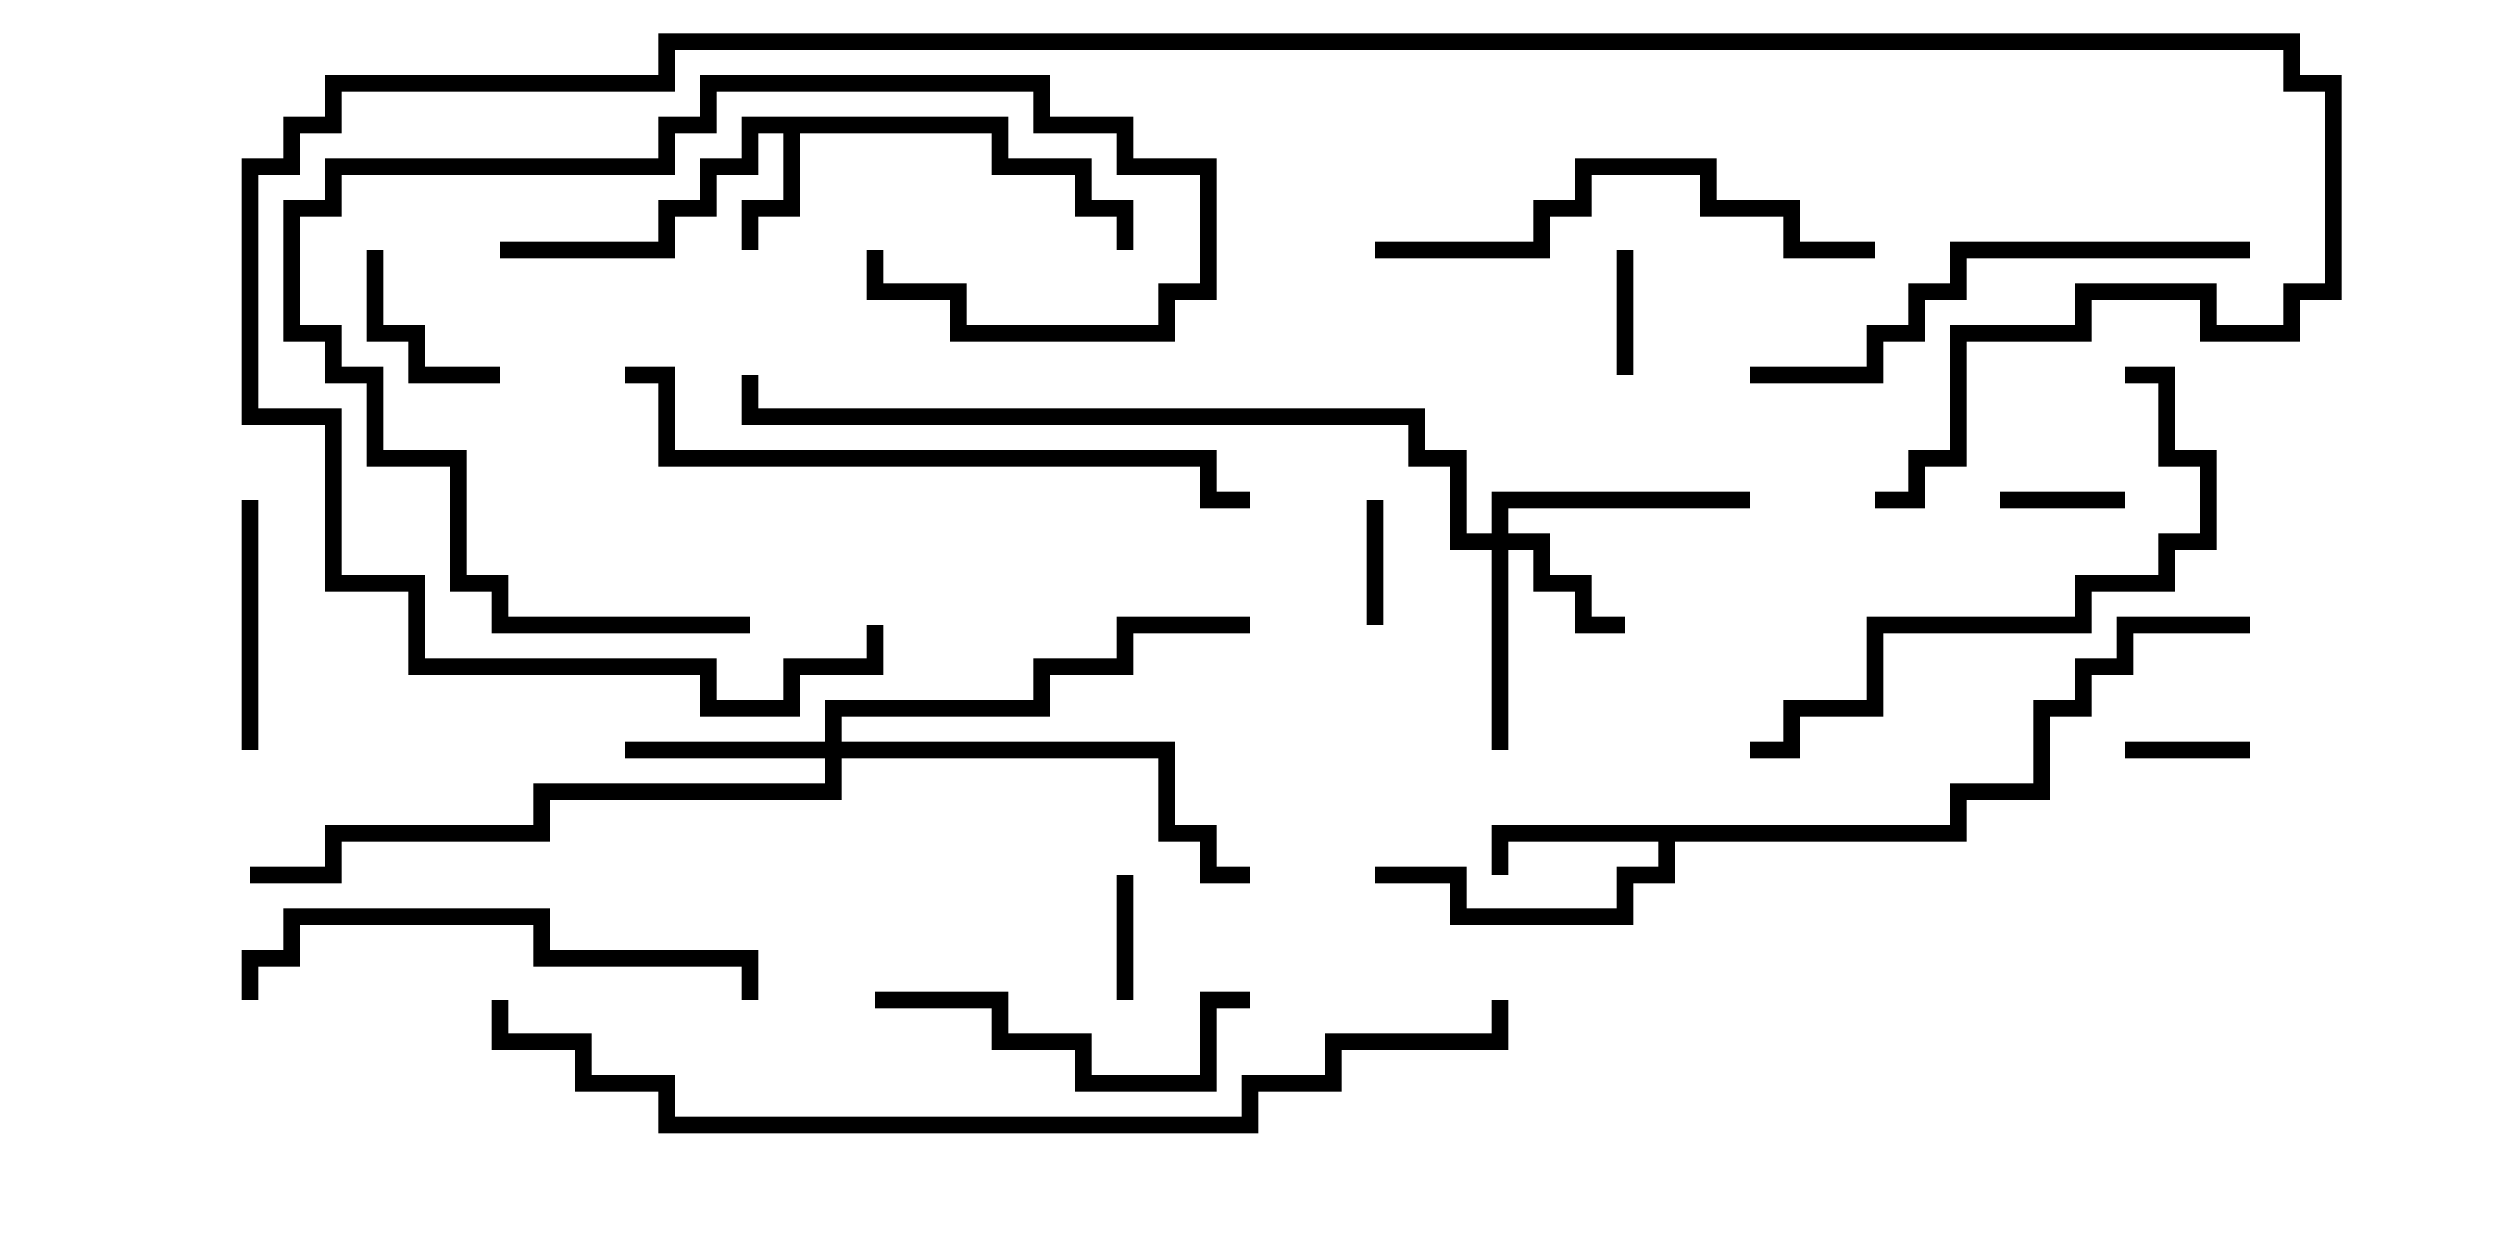 <svg version="1.1" width="30" height="15" xmlns="http://www.w3.org/2000/svg"><path d="M12.1,1.4L12.1,1.9L13.1,1.9L13.1,2.4L13.6,2.4L13.6,3L13.4,3L13.4,2.6L12.9,2.6L12.9,2.1L11.9,2.1L11.9,1.6L9.6,1.6L9.6,2.6L9.1,2.6L9.1,3L8.9,3L8.9,2.4L9.4,2.4L9.4,1.6L9.1,1.6L9.1,2.1L8.6,2.1L8.6,2.6L8.1,2.6L8.1,3.1L6,3.1L6,2.9L7.9,2.9L7.9,2.4L8.4,2.4L8.4,1.9L8.9,1.9L8.9,1.4z" stroke="none"/><path d="M23.4,9.9L23.4,9.4L24.4,9.4L24.4,8.4L24.9,8.4L24.9,7.9L25.4,7.9L25.4,7.4L27,7.4L27,7.6L25.6,7.6L25.6,8.1L25.1,8.1L25.1,8.6L24.6,8.6L24.6,9.6L23.6,9.6L23.6,10.1L20.1,10.1L20.1,10.6L19.6,10.6L19.6,11.1L17.4,11.1L17.4,10.6L16.5,10.6L16.5,10.4L17.6,10.4L17.6,10.9L19.4,10.9L19.4,10.4L19.9,10.4L19.9,10.1L18.1,10.1L18.1,10.5L17.9,10.5L17.9,9.9z" stroke="none"/><path d="M17.9,6.4L17.9,5.9L21,5.9L21,6.1L18.1,6.1L18.1,6.4L18.6,6.4L18.6,6.9L19.1,6.9L19.1,7.4L19.5,7.4L19.5,7.6L18.9,7.6L18.9,7.1L18.4,7.1L18.4,6.6L18.1,6.6L18.1,9L17.9,9L17.9,6.6L17.4,6.6L17.4,5.6L16.9,5.6L16.9,5.1L8.9,5.1L8.9,4.5L9.1,4.5L9.1,4.9L17.1,4.9L17.1,5.4L17.6,5.4L17.6,6.4z" stroke="none"/><path d="M9.9,8.9L9.9,8.4L12.4,8.4L12.4,7.9L13.4,7.9L13.4,7.4L15,7.4L15,7.6L13.6,7.6L13.6,8.1L12.6,8.1L12.6,8.6L10.1,8.6L10.1,8.9L14.1,8.9L14.1,9.9L14.6,9.9L14.6,10.4L15,10.4L15,10.6L14.4,10.6L14.4,10.1L13.9,10.1L13.9,9.1L10.1,9.1L10.1,9.6L6.6,9.6L6.6,10.1L4.1,10.1L4.1,10.6L3,10.6L3,10.4L3.9,10.4L3.9,9.9L6.4,9.9L6.4,9.4L9.9,9.4L9.9,9.1L7.5,9.1L7.5,8.9z" stroke="none"/><path d="M13.6,12L13.4,12L13.4,10.5L13.6,10.5z" stroke="none"/><path d="M25.5,5.9L25.5,6.1L24,6.1L24,5.9z" stroke="none"/><path d="M16.4,6L16.6,6L16.6,7.5L16.4,7.5z" stroke="none"/><path d="M25.5,9.1L25.5,8.9L27,8.9L27,9.1z" stroke="none"/><path d="M19.6,4.5L19.4,4.5L19.4,3L19.6,3z" stroke="none"/><path d="M4.4,3L4.6,3L4.6,3.9L5.1,3.9L5.1,4.4L6,4.4L6,4.6L4.9,4.6L4.9,4.1L4.4,4.1z" stroke="none"/><path d="M2.9,6L3.1,6L3.1,9L2.9,9z" stroke="none"/><path d="M15,11.9L15,12.1L14.6,12.1L14.6,13.1L12.9,13.1L12.9,12.6L11.9,12.6L11.9,12.1L10.5,12.1L10.5,11.9L12.1,11.9L12.1,12.4L13.1,12.4L13.1,12.9L14.4,12.9L14.4,11.9z" stroke="none"/><path d="M9,7.4L9,7.6L5.9,7.6L5.9,7.1L5.4,7.1L5.4,5.6L4.4,5.6L4.4,4.6L3.9,4.6L3.9,4.1L3.4,4.1L3.4,2.4L3.9,2.4L3.9,1.9L7.9,1.9L7.9,1.4L8.4,1.4L8.4,0.9L12.6,0.9L12.6,1.4L13.6,1.4L13.6,1.9L14.6,1.9L14.6,3.6L14.1,3.6L14.1,4.1L11.4,4.1L11.4,3.6L10.4,3.6L10.4,3L10.6,3L10.6,3.4L11.6,3.4L11.6,3.9L13.9,3.9L13.9,3.4L14.4,3.4L14.4,2.1L13.4,2.1L13.4,1.6L12.4,1.6L12.4,1.1L8.6,1.1L8.6,1.6L8.1,1.6L8.1,2.1L4.1,2.1L4.1,2.6L3.6,2.6L3.6,3.9L4.1,3.9L4.1,4.4L4.6,4.4L4.6,5.4L5.6,5.4L5.6,6.9L6.1,6.9L6.1,7.4z" stroke="none"/><path d="M3.1,12L2.9,12L2.9,11.4L3.4,11.4L3.4,10.9L6.6,10.9L6.6,11.4L9.1,11.4L9.1,12L8.9,12L8.9,11.6L6.4,11.6L6.4,11.1L3.6,11.1L3.6,11.6L3.1,11.6z" stroke="none"/><path d="M16.5,3.1L16.5,2.9L18.4,2.9L18.4,2.4L18.9,2.4L18.9,1.9L20.6,1.9L20.6,2.4L21.6,2.4L21.6,2.9L22.5,2.9L22.5,3.1L21.4,3.1L21.4,2.6L20.4,2.6L20.4,2.1L19.1,2.1L19.1,2.6L18.6,2.6L18.6,3.1z" stroke="none"/><path d="M27,2.9L27,3.1L23.6,3.1L23.6,3.6L23.1,3.6L23.1,4.1L22.6,4.1L22.6,4.6L21,4.6L21,4.4L22.4,4.4L22.4,3.9L22.9,3.9L22.9,3.4L23.4,3.4L23.4,2.9z" stroke="none"/><path d="M25.5,4.6L25.5,4.4L26.1,4.4L26.1,5.4L26.6,5.4L26.6,6.6L26.1,6.6L26.1,7.1L25.1,7.1L25.1,7.6L22.6,7.6L22.6,8.6L21.6,8.6L21.6,9.1L21,9.1L21,8.9L21.4,8.9L21.4,8.4L22.4,8.4L22.4,7.4L24.9,7.4L24.9,6.9L25.9,6.9L25.9,6.4L26.4,6.4L26.4,5.6L25.9,5.6L25.9,4.6z" stroke="none"/><path d="M7.5,4.6L7.5,4.4L8.1,4.4L8.1,5.4L14.6,5.4L14.6,5.9L15,5.9L15,6.1L14.4,6.1L14.4,5.6L7.9,5.6L7.9,4.6z" stroke="none"/><path d="M17.9,12L18.1,12L18.1,12.6L16.1,12.6L16.1,13.1L15.1,13.1L15.1,13.6L7.9,13.6L7.9,13.1L6.9,13.1L6.9,12.6L5.9,12.6L5.9,12L6.1,12L6.1,12.4L7.1,12.4L7.1,12.9L8.1,12.9L8.1,13.4L14.9,13.4L14.9,12.9L15.9,12.9L15.9,12.4L17.9,12.4z" stroke="none"/><path d="M10.4,7.5L10.6,7.5L10.6,8.1L9.6,8.1L9.6,8.6L8.4,8.6L8.4,8.1L4.9,8.1L4.9,7.1L3.9,7.1L3.9,5.1L2.9,5.1L2.9,1.9L3.4,1.9L3.4,1.4L3.9,1.4L3.9,0.9L7.9,0.9L7.9,0.4L27.6,0.4L27.6,0.9L28.1,0.9L28.1,3.6L27.6,3.6L27.6,4.1L26.4,4.1L26.4,3.6L25.1,3.6L25.1,4.1L23.6,4.1L23.6,5.6L23.1,5.6L23.1,6.1L22.5,6.1L22.5,5.9L22.9,5.9L22.9,5.4L23.4,5.4L23.4,3.9L24.9,3.9L24.9,3.4L26.6,3.4L26.6,3.9L27.4,3.9L27.4,3.4L27.9,3.4L27.9,1.1L27.4,1.1L27.4,0.6L8.1,0.6L8.1,1.1L4.1,1.1L4.1,1.6L3.6,1.6L3.6,2.1L3.1,2.1L3.1,4.9L4.1,4.9L4.1,6.9L5.1,6.9L5.1,7.9L8.6,7.9L8.6,8.4L9.4,8.4L9.4,7.9L10.4,7.9z" stroke="none"/></svg>